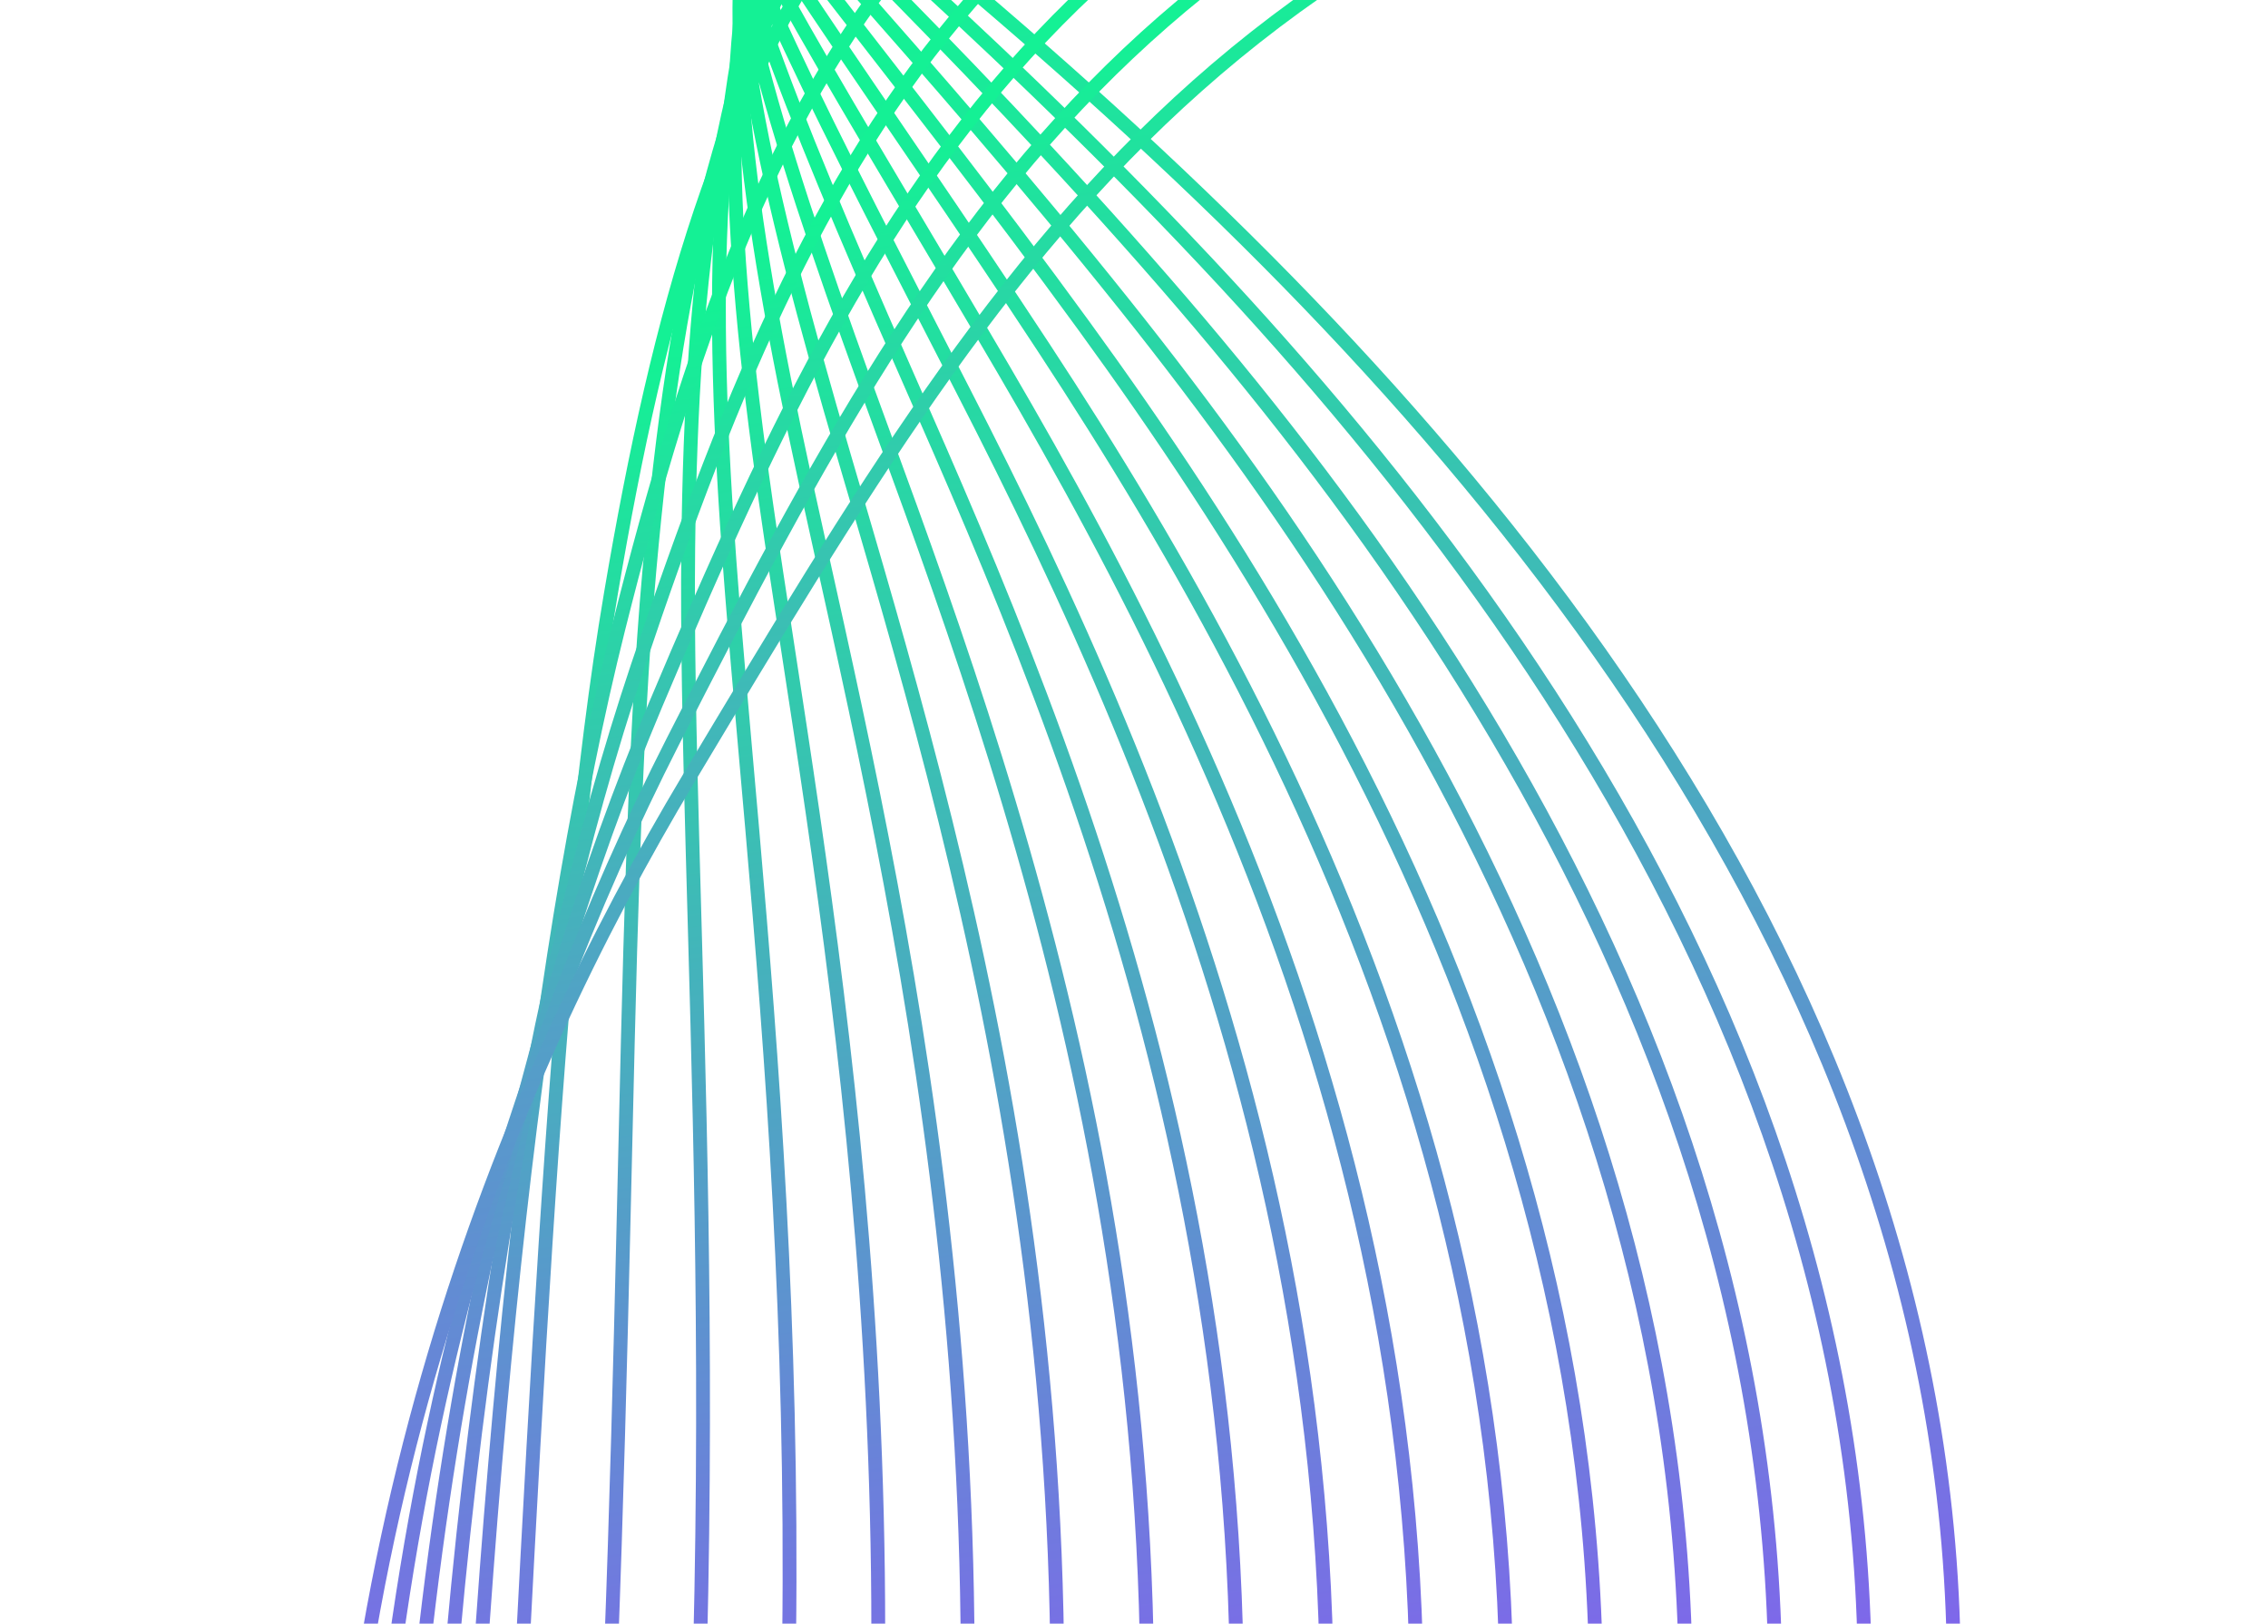 <svg width="820" height="587" viewBox="0 0 820 587" fill="none" xmlns="http://www.w3.org/2000/svg">
<g clip-path="url(#clip0_1409_3240)">
<path d="M3363.08 157.471C2735.7 113.701 2272.1 2.402 1953.54 -97.585C1687.97 -180.946 1630.94 -222.644 1394.62 -279.217C881.807 -401.975 186.595 -436.336 129.201 -257.504C100.93 -169.411 273.706 -88.489 450.612 86.813C609.746 244.51 762.262 471.168 686.299 753.088" stroke="url(#paint0_linear_1409_3240)" stroke-width="5" stroke-miterlimit="10"/>
<path d="M3311.01 121.071C2717.25 91.123 2267.41 -12.134 1959.14 -104.686C1699.72 -182.588 1634.96 -219.482 1391.8 -273.779C881.699 -387.684 223.62 -422.35 152.182 -252.268C115.374 -164.667 269.673 -82.478 435.908 94.52C582.255 250.348 727.272 474.728 655.051 754.654" stroke="url(#paint1_linear_1409_3240)" stroke-width="5" stroke-miterlimit="10"/>
<path d="M3258.69 84.384C2698.75 68.354 2262.51 -26.812 1964.82 -111.866C1711.22 -184.326 1639.3 -216.369 1389.02 -268.335C882.042 -373.601 259.817 -408.437 175.37 -247.028C129.759 -159.825 265.806 -76.567 421.188 102.26C554.873 256.137 692.126 478.293 623.63 756.215" stroke="url(#paint2_linear_1409_3240)" stroke-width="5" stroke-miterlimit="10"/>
<path d="M3206.08 47.388C2680.19 45.38 2257.36 -41.632 1970.57 -119.166C1722.56 -186.185 1643.94 -213.341 1386.29 -262.878C882.759 -359.737 295.189 -394.633 198.819 -241.778C144.052 -154.937 262.159 -70.749 406.491 110.037C527.715 261.867 656.866 481.866 592.201 757.78" stroke="url(#paint3_linear_1409_3240)" stroke-width="5" stroke-miterlimit="10"/>
<path d="M3153.22 10.096C2661.56 22.23 2251.96 -56.547 1976.51 -126.492C1733.73 -188.137 1648.79 -210.389 1383.73 -257.429C883.915 -346.104 329.855 -380.976 222.623 -236.531C158.372 -149.993 258.895 -65.002 391.92 117.837C500.848 267.561 621.604 485.446 560.732 759.315" stroke="url(#paint4_linear_1409_3240)" stroke-width="5" stroke-miterlimit="10"/>
<path d="M3100.08 -27.51C2642.92 -1.148 2246.26 -71.565 1982.51 -133.932C1744.63 -190.185 1653.95 -207.566 1381.2 -251.962C885.272 -332.695 363.728 -367.465 246.644 -231.278C172.517 -145.044 255.979 -59.317 377.346 125.672C474.2 273.238 586.212 489.028 529.222 760.9" stroke="url(#paint5_linear_1409_3240)" stroke-width="5" stroke-miterlimit="10"/>
<path d="M3046.68 -65.426C2624.25 -24.696 2240.3 -86.615 1988.64 -141.455C1755.31 -192.304 1659.26 -204.852 1378.76 -246.487C886.834 -319.498 396.903 -354.126 270.955 -226.007C186.523 -140.115 253.372 -53.639 362.824 133.543C447.833 278.925 550.718 492.632 497.632 762.459" stroke="url(#paint6_linear_1409_3240)" stroke-width="5" stroke-miterlimit="10"/>
<path d="M2992.98 -103.66C2605.42 -48.491 2234.01 -101.683 1994.85 -149.056C1765.68 -194.451 1664.65 -202.262 1376.37 -240.992C888.507 -306.507 429.387 -340.958 295.506 -220.718C200.308 -135.228 251.202 -47.976 348.325 141.463C421.759 284.62 515.197 496.22 465.992 764.024" stroke="url(#paint7_linear_1409_3240)" stroke-width="5" stroke-miterlimit="10"/>
<path d="M2939.1 -142.222C2586.65 -72.487 2227.55 -116.725 2001.23 -156.761C1775.85 -196.615 1670.24 -199.869 1374.14 -235.489C890.304 -293.723 461.329 -327.994 320.396 -215.434C213.932 -130.431 249.589 -42.296 333.953 149.412C395.973 290.352 479.628 499.863 434.266 765.598" stroke="url(#paint8_linear_1409_3240)" stroke-width="5" stroke-miterlimit="10"/>
<path d="M2884.95 -181.095C2567.8 -96.677 2220.86 -131.67 2007.71 -164.529C1785.84 -198.731 1675.94 -197.549 1371.98 -229.958C892.19 -281.109 492.792 -315.208 345.558 -210.111C227.351 -125.739 248.46 -36.557 319.627 157.417C370.516 296.142 443.977 503.507 402.615 767.165" stroke="url(#paint9_linear_1409_3240)" stroke-width="5" stroke-miterlimit="10"/>
<path d="M2830.51 -220.329C2548.84 -121.1 2213.99 -146.512 2014.28 -172.406C1795.61 -200.76 1681.61 -195.438 1369.88 -224.427C894.015 -268.682 523.744 -302.642 370.952 -204.802C240.436 -121.222 247.842 -30.773 305.325 165.442C345.327 301.968 408.24 507.142 370.825 768.71" stroke="url(#paint10_linear_1409_3240)" stroke-width="5" stroke-miterlimit="10"/>
<path d="M2775.85 -259.886C2529.95 -145.74 2207.08 -161.171 2020.97 -180.362C1805.33 -202.603 1687.26 -193.482 1367.88 -218.876C895.821 -256.398 554.335 -290.254 396.642 -199.461C253.222 -116.891 247.784 -24.892 291.091 173.514C320.429 307.877 372.463 510.804 339.043 770.277" stroke="url(#paint11_linear_1409_3240)" stroke-width="5" stroke-miterlimit="10"/>
<path d="M2720.93 -299.79C2510.96 -170.6 2200.23 -175.619 2027.77 -188.412C1815.13 -204.184 1692.98 -191.698 1365.96 -213.303C897.564 -244.248 584.626 -278.062 422.593 -194.101C265.696 -112.797 248.285 -18.902 276.923 181.637C295.809 313.872 336.621 514.476 307.208 771.843" stroke="url(#paint12_linear_1409_3240)" stroke-width="5" stroke-miterlimit="10"/>
<path d="M2665.79 -340.042C2491.93 -195.688 2193.57 -189.836 2034.69 -196.55C1825.21 -205.404 1698.62 -190.086 1364.17 -207.714C899.265 -232.216 614.749 -266.036 448.832 -188.736C277.748 -108.982 249.397 -12.78 262.834 189.801C271.451 319.965 300.743 518.177 275.325 773.393" stroke="url(#paint13_linear_1409_3240)" stroke-width="5" stroke-miterlimit="10"/>
<path d="M2610.39 -380.644C2472.85 -220.999 2187.21 -203.806 2041.74 -204.783C1835.83 -206.161 1704.22 -188.642 1362.44 -202.106C900.847 -220.286 644.659 -254.239 475.346 -183.345C289.43 -105.498 251.08 -6.509 248.831 198.024C247.409 326.167 264.826 521.87 243.506 774.976" stroke="url(#paint14_linear_1409_3240)" stroke-width="5" stroke-miterlimit="10"/>
<path d="M2554.76 -421.61C2453.7 -246.538 2181.33 -217.536 2048.86 -213.095C1847.21 -206.336 1709.69 -187.356 1360.77 -196.462C902.282 -208.453 674.484 -242.586 502.068 -177.929C300.637 -102.375 253.275 -0.079 234.785 206.272C223.477 332.473 228.764 525.578 211.52 776.53" stroke="url(#paint15_linear_1409_3240)" stroke-width="5" stroke-miterlimit="10"/>
<path d="M2498.87 -462.926C2434.55 -272.316 2147.62 -250.216 2056.06 -221.501C1906.3 -174.528 1715.05 -186.235 1359.16 -190.797C903.62 -196.647 704.341 -231.107 529.099 -172.49C311.407 -99.697 256.13 6.573 220.871 214.587C199.81 338.893 192.714 529.31 179.536 778.079" stroke="url(#paint16_linear_1409_3240)" stroke-width="5" stroke-miterlimit="10"/>
<path d="M2448.22 -494.27C2420.92 -289.65 2153.33 -251.699 2070.73 -221.872C1925.96 -169.596 1729.37 -177.511 1368.51 -177.347C917.821 -177.16 748.173 -211.757 571.145 -159.4C337.683 -90.402 275.736 19.57 223.524 227.442C192.992 348.949 173.377 535.052 164.392 779.667" stroke="url(#paint17_linear_1409_3240)" stroke-width="5" stroke-miterlimit="10"/>
<path d="M2399.26 -522.747C2408.81 -304.651 2162.87 -250.663 2087.19 -220.215C1945.9 -163.384 1745.7 -167.081 1380.55 -162.114C935.152 -156.028 795.295 -190.799 616.758 -144.577C367.289 -79.987 299.832 34.125 230.42 241.251C190.677 359.828 158.484 541.213 153.641 781.204" stroke="url(#paint18_linear_1409_3240)" stroke-width="5" stroke-miterlimit="10"/>
<path d="M2350.51 -551.221C2396.62 -319.757 2188.54 -242.033 2103.33 -218.828C1935.45 -173.157 1761.46 -157.134 1392.32 -147.262C951.833 -135.457 841.81 -170.514 661.794 -130.113C395.843 -70.403 323.896 48.562 237.015 254.831C188.252 370.633 143.423 547.289 142.729 782.789" stroke="url(#paint19_linear_1409_3240)" stroke-width="5" stroke-miterlimit="10"/>
<path d="M2302.01 -579.694C2384.42 -334.952 2194.58 -245.183 2119.25 -217.69C1964.36 -161.17 1776.74 -147.641 1403.82 -132.788C967.95 -115.411 887.836 -150.875 706.255 -116.026C423.303 -61.727 347.737 62.786 243.248 268.11C185.652 381.291 128.171 553.233 131.548 784.341" stroke="url(#paint20_linear_1409_3240)" stroke-width="5" stroke-miterlimit="10"/>
<path d="M2253.71 -608.172C2372.17 -350.227 2201.24 -248.652 2134.9 -216.772C1994.54 -149.297 1791.51 -138.561 1415.03 -118.652C983.471 -95.828 933.465 -131.802 750.142 -102.268C449.855 -53.866 371.502 76.922 249.154 281.17C182.847 391.837 112.749 559.104 120.178 785.914" stroke="url(#paint21_linear_1409_3240)" stroke-width="5" stroke-miterlimit="10"/>
</g>
<defs>
<linearGradient id="paint0_linear_1409_3240" x1="2143.7" y1="538.504" x2="1975.1" y2="-606.564" gradientUnits="userSpaceOnUse">
<stop stop-color="#9945FF"/>
<stop offset="0.703" stop-color="#14F195"/>
</linearGradient>
<linearGradient id="paint1_linear_1409_3240" x1="2126.02" y1="537.924" x2="1959.83" y2="-590.015" gradientUnits="userSpaceOnUse">
<stop stop-color="#9945FF"/>
<stop offset="0.703" stop-color="#14F195"/>
</linearGradient>
<linearGradient id="paint2_linear_1409_3240" x1="2108.25" y1="537.31" x2="1944.45" y2="-573.586" gradientUnits="userSpaceOnUse">
<stop stop-color="#9945FF"/>
<stop offset="0.703" stop-color="#14F195"/>
</linearGradient>
<linearGradient id="paint3_linear_1409_3240" x1="2090.47" y1="536.682" x2="1929.03" y2="-557.306" gradientUnits="userSpaceOnUse">
<stop stop-color="#9945FF"/>
<stop offset="0.703" stop-color="#14F195"/>
</linearGradient>
<linearGradient id="paint4_linear_1409_3240" x1="2072.67" y1="536.007" x2="1913.57" y2="-541.179" gradientUnits="userSpaceOnUse">
<stop stop-color="#9945FF"/>
<stop offset="0.703" stop-color="#14F195"/>
</linearGradient>
<linearGradient id="paint5_linear_1409_3240" x1="2054.86" y1="535.357" x2="1898.07" y2="-525.224" gradientUnits="userSpaceOnUse">
<stop stop-color="#9945FF"/>
<stop offset="0.703" stop-color="#14F195"/>
</linearGradient>
<linearGradient id="paint6_linear_1409_3240" x1="2037.01" y1="534.661" x2="1882.5" y2="-509.429" gradientUnits="userSpaceOnUse">
<stop stop-color="#9945FF"/>
<stop offset="0.703" stop-color="#14F195"/>
</linearGradient>
<linearGradient id="paint7_linear_1409_3240" x1="2019.11" y1="533.952" x2="1866.86" y2="-493.798" gradientUnits="userSpaceOnUse">
<stop stop-color="#9945FF"/>
<stop offset="0.703" stop-color="#14F195"/>
</linearGradient>
<linearGradient id="paint8_linear_1409_3240" x1="2001.21" y1="533.221" x2="1851.19" y2="-478.343" gradientUnits="userSpaceOnUse">
<stop stop-color="#9945FF"/>
<stop offset="0.703" stop-color="#14F195"/>
</linearGradient>
<linearGradient id="paint9_linear_1409_3240" x1="1983.33" y1="532.472" x2="1835.53" y2="-463.038" gradientUnits="userSpaceOnUse">
<stop stop-color="#9945FF"/>
<stop offset="0.703" stop-color="#14F195"/>
</linearGradient>
<linearGradient id="paint10_linear_1409_3240" x1="1965.36" y1="531.676" x2="1819.74" y2="-447.916" gradientUnits="userSpaceOnUse">
<stop stop-color="#9945FF"/>
<stop offset="0.703" stop-color="#14F195"/>
</linearGradient>
<linearGradient id="paint11_linear_1409_3240" x1="1947.42" y1="530.88" x2="1803.96" y2="-432.939" gradientUnits="userSpaceOnUse">
<stop stop-color="#9945FF"/>
<stop offset="0.703" stop-color="#14F195"/>
</linearGradient>
<linearGradient id="paint12_linear_1409_3240" x1="1929.44" y1="530.06" x2="1788.12" y2="-418.111" gradientUnits="userSpaceOnUse">
<stop stop-color="#9945FF"/>
<stop offset="0.703" stop-color="#14F195"/>
</linearGradient>
<linearGradient id="paint13_linear_1409_3240" x1="1911.43" y1="529.201" x2="1772.24" y2="-403.422" gradientUnits="userSpaceOnUse">
<stop stop-color="#9945FF"/>
<stop offset="0.703" stop-color="#14F195"/>
</linearGradient>
<linearGradient id="paint14_linear_1409_3240" x1="1893.48" y1="528.357" x2="1756.38" y2="-388.906" gradientUnits="userSpaceOnUse">
<stop stop-color="#9945FF"/>
<stop offset="0.703" stop-color="#14F195"/>
</linearGradient>
<linearGradient id="paint15_linear_1409_3240" x1="1875.42" y1="527.454" x2="1740.4" y2="-374.517" gradientUnits="userSpaceOnUse">
<stop stop-color="#9945FF"/>
<stop offset="0.703" stop-color="#14F195"/>
</linearGradient>
<linearGradient id="paint16_linear_1409_3240" x1="1857.33" y1="526.529" x2="1724.38" y2="-360.272" gradientUnits="userSpaceOnUse">
<stop stop-color="#9945FF"/>
<stop offset="0.703" stop-color="#14F195"/>
</linearGradient>
<linearGradient id="paint17_linear_1409_3240" x1="1847.74" y1="527.664" x2="1711.27" y2="-383.945" gradientUnits="userSpaceOnUse">
<stop stop-color="#9945FF"/>
<stop offset="0.703" stop-color="#14F195"/>
</linearGradient>
<linearGradient id="paint18_linear_1409_3240" x1="1840.29" y1="529.255" x2="1698.78" y2="-418.11" gradientUnits="userSpaceOnUse">
<stop stop-color="#9945FF"/>
<stop offset="0.703" stop-color="#14F195"/>
</linearGradient>
<linearGradient id="paint19_linear_1409_3240" x1="1832.79" y1="530.829" x2="1686.24" y2="-452.188" gradientUnits="userSpaceOnUse">
<stop stop-color="#9945FF"/>
<stop offset="0.703" stop-color="#14F195"/>
</linearGradient>
<linearGradient id="paint20_linear_1409_3240" x1="1825.13" y1="532.307" x2="1673.57" y2="-486.171" gradientUnits="userSpaceOnUse">
<stop stop-color="#9945FF"/>
<stop offset="0.703" stop-color="#14F195"/>
</linearGradient>
<linearGradient id="paint21_linear_1409_3240" x1="1817.39" y1="533.75" x2="1660.82" y2="-520.083" gradientUnits="userSpaceOnUse">
<stop stop-color="#9945FF"/>
<stop offset="0.703" stop-color="#14F195"/>
</linearGradient>
<clipPath id="clip0_1409_3240">
<rect width="871" height="587" fill="white" transform="translate(871 587) rotate(180)"/>
</clipPath>
</defs>
</svg>